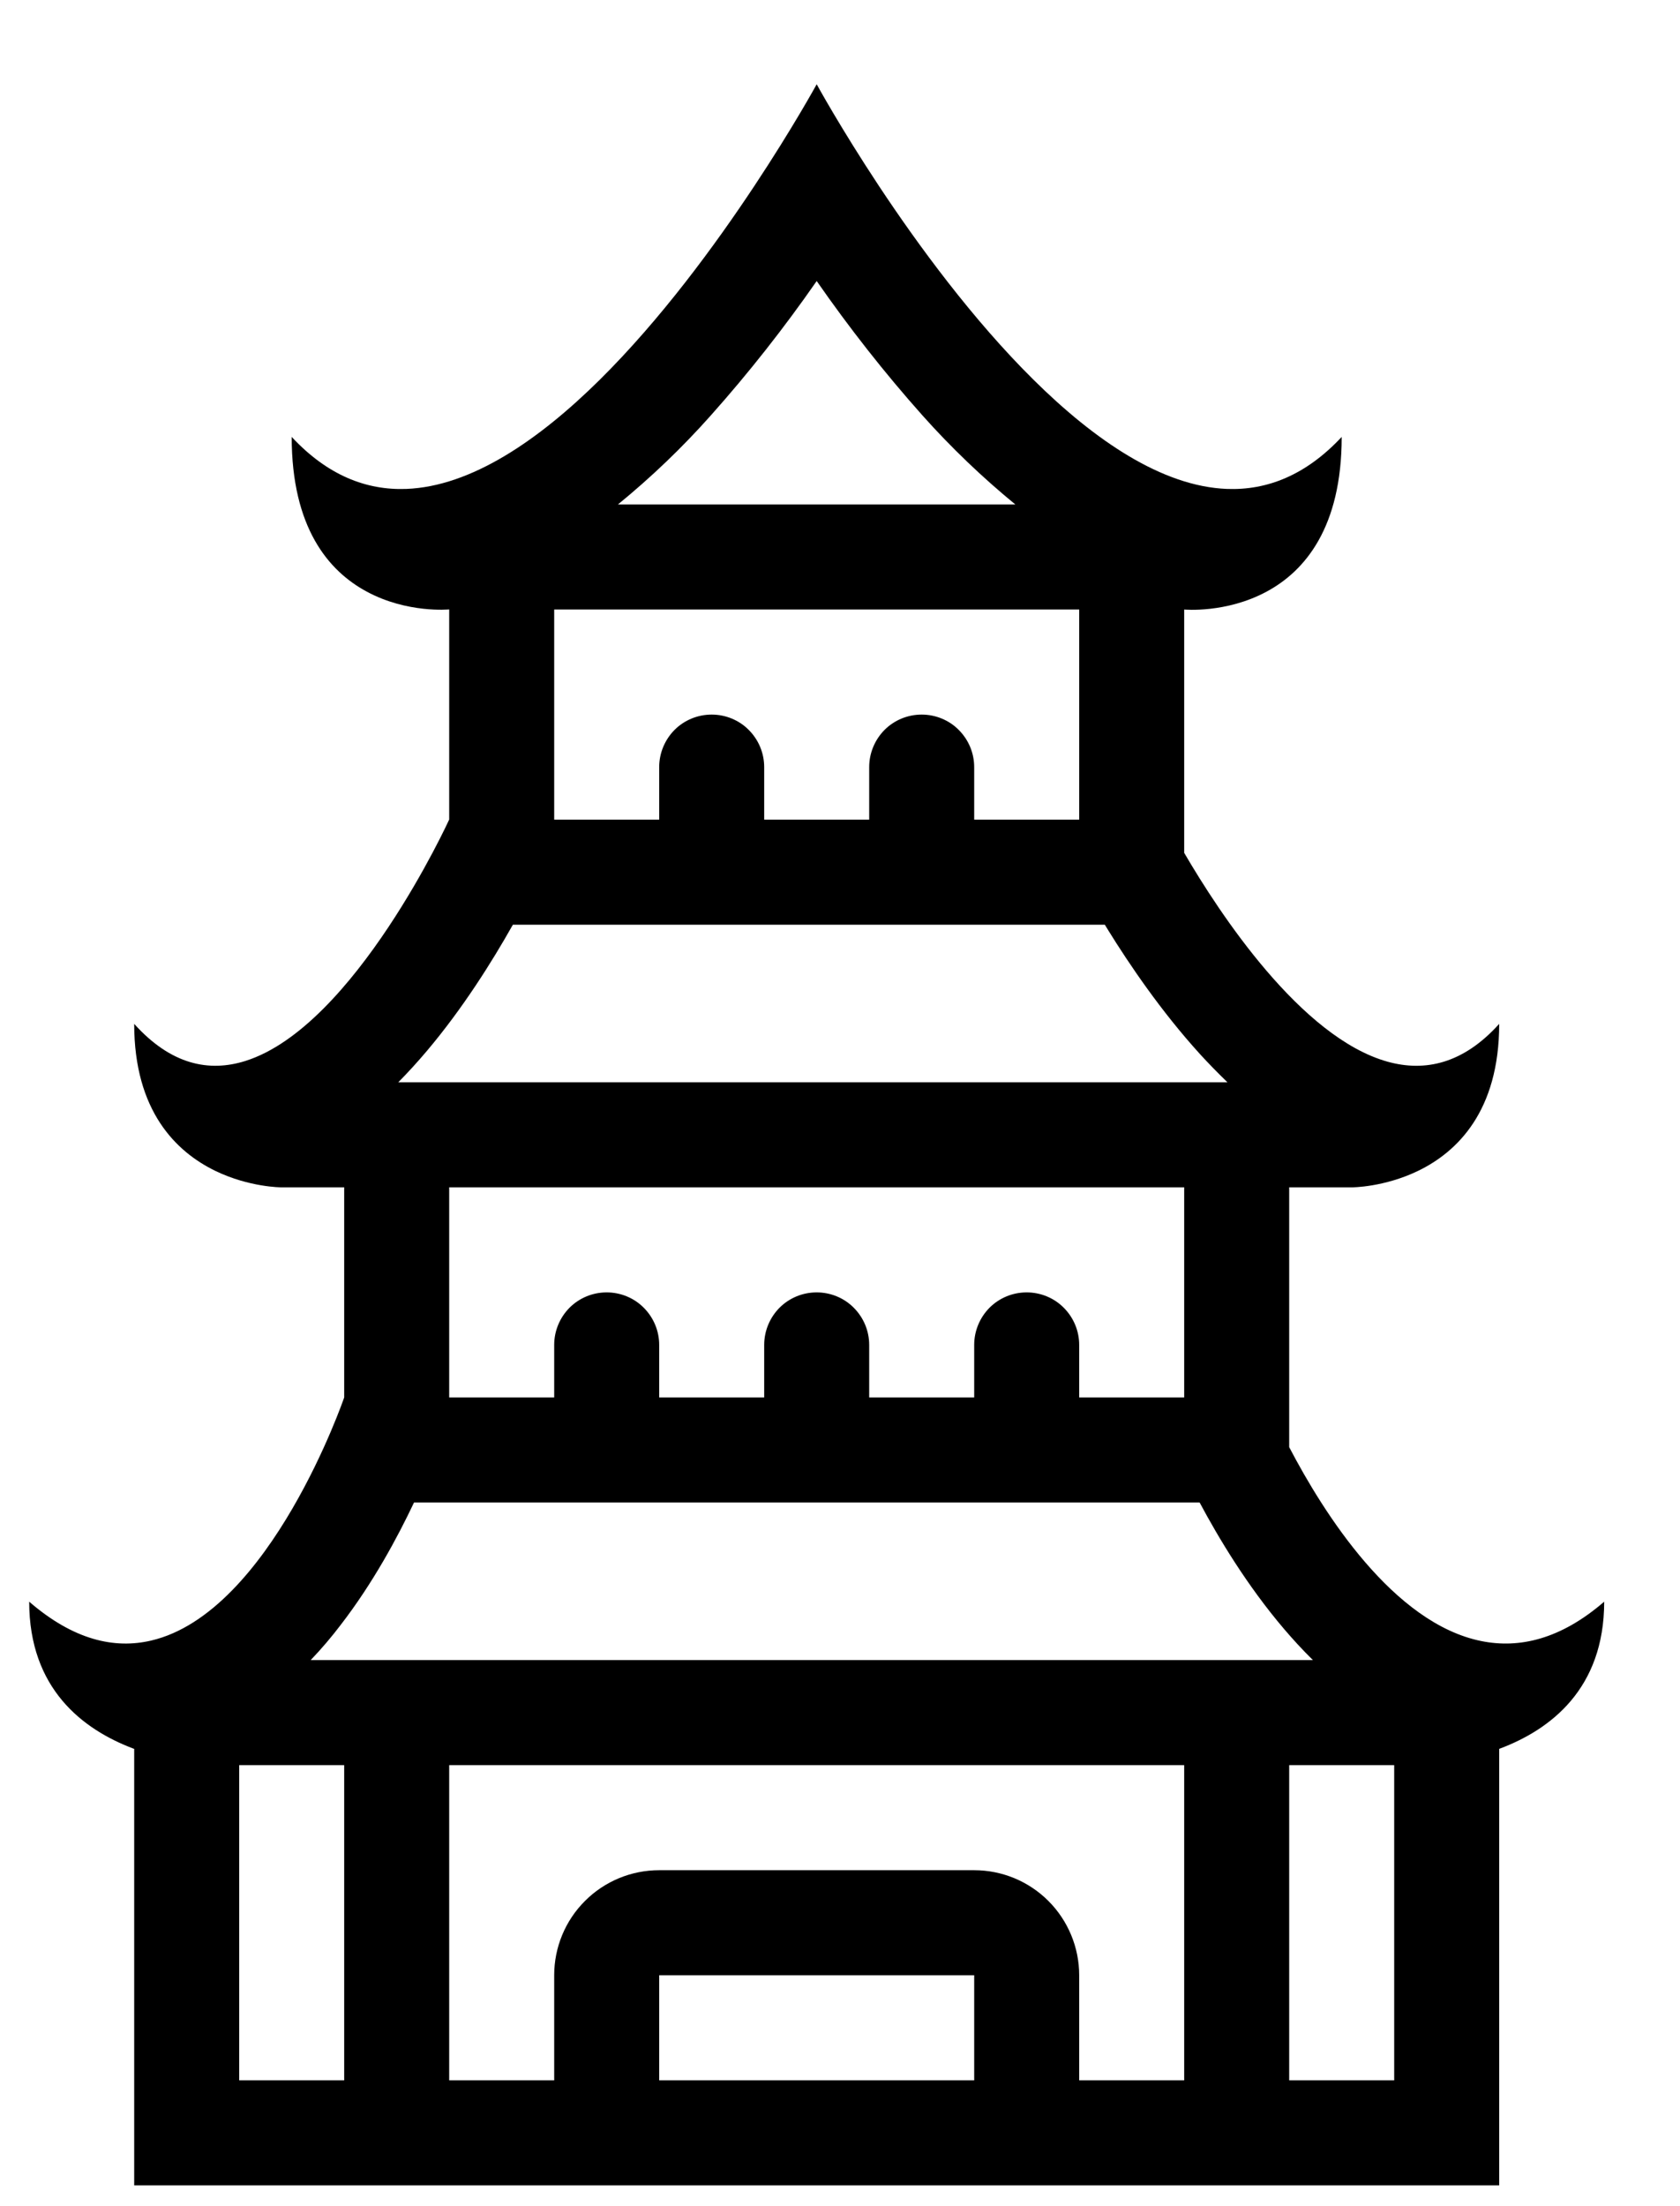 <svg width="16" height="21" viewBox="0 0 16 21" fill="none" xmlns="http://www.w3.org/2000/svg">
<path fill-rule="evenodd" clip-rule="evenodd" d="M2.778 4.159C2.778 5.023 3.129 5.436 3.492 5.631C3.878 5.84 4.278 5.801 4.278 5.801V7.801C4.278 7.801 3.378 9.771 2.337 10.099C1.99 10.208 1.628 10.135 1.278 9.746C1.278 10.577 1.678 10.964 2.05 11.145C2.374 11.302 2.678 11.302 2.678 11.302H3.278V13.302C3.278 13.302 2.576 15.35 1.44 15.616C1.091 15.698 0.701 15.612 0.278 15.246C0.278 16.076 0.79 16.463 1.269 16.644L1.278 16.647V20.802H14.278V16.647L14.286 16.644C14.764 16.464 15.278 16.077 15.278 15.246C14.864 15.604 14.47 15.694 14.108 15.621C13.269 15.452 12.606 14.403 12.278 13.775V11.302H12.878C12.878 11.302 13.181 11.302 13.506 11.145C13.878 10.965 14.278 10.577 14.278 9.746C13.936 10.126 13.571 10.205 13.215 10.106C12.39 9.876 11.614 8.694 11.278 8.118V5.802C11.278 5.802 11.677 5.84 12.064 5.631C12.426 5.436 12.778 5.023 12.778 4.159C12.436 4.525 12.066 4.668 11.686 4.654C10.45 4.607 9.116 2.895 8.37 1.769C8.003 1.214 7.778 0.802 7.778 0.802C7.778 0.802 7.553 1.214 7.185 1.769C6.439 2.895 5.105 4.607 3.869 4.654C3.489 4.668 3.119 4.525 2.778 4.159ZM10.539 8.83L10.522 8.802H4.885L4.876 8.817C4.689 9.148 4.41 9.596 4.066 10.003C3.979 10.106 3.888 10.206 3.793 10.302H11.69C11.594 10.209 11.505 10.118 11.425 10.03C11.059 9.627 10.757 9.182 10.552 8.851L10.545 8.839L10.539 8.83ZM8.778 6.802C8.91 6.802 9.038 6.854 9.131 6.948C9.225 7.042 9.278 7.169 9.278 7.302V7.802H10.278V5.802H5.278V7.802H6.278V7.302C6.278 7.169 6.331 7.042 6.424 6.948C6.518 6.854 6.645 6.802 6.778 6.802C6.91 6.802 7.038 6.854 7.131 6.948C7.225 7.042 7.278 7.169 7.278 7.302V7.802H8.278V7.302C8.278 7.169 8.331 7.042 8.424 6.948C8.518 6.854 8.645 6.802 8.778 6.802ZM9.778 12.302C9.91 12.302 10.038 12.354 10.131 12.448C10.225 12.542 10.278 12.669 10.278 12.802V13.302H11.278V11.302H4.278V13.302H5.278V12.802C5.278 12.669 5.331 12.542 5.424 12.448C5.518 12.354 5.645 12.302 5.778 12.302C5.91 12.302 6.038 12.354 6.131 12.448C6.225 12.542 6.278 12.669 6.278 12.802V13.302H7.278V12.802C7.278 12.669 7.331 12.542 7.424 12.448C7.518 12.354 7.645 12.302 7.778 12.302C7.91 12.302 8.038 12.354 8.131 12.448C8.225 12.542 8.278 12.669 8.278 12.802V13.302H9.278V12.802C9.278 12.669 9.331 12.542 9.424 12.448C9.518 12.354 9.645 12.302 9.778 12.302ZM9.67 4.802C9.354 4.543 9.058 4.26 8.785 3.954C8.424 3.549 8.088 3.121 7.778 2.675C7.468 3.121 7.131 3.549 6.77 3.954C6.498 4.26 6.202 4.543 5.885 4.802H9.67ZM12.23 15.507C12.312 15.603 12.403 15.703 12.504 15.802H2.959C3.067 15.689 3.162 15.576 3.244 15.468C3.552 15.069 3.786 14.634 3.943 14.302H11.425C11.605 14.639 11.877 15.093 12.23 15.507ZM6.278 17.802C6.013 17.802 5.758 17.907 5.571 18.095C5.383 18.282 5.278 18.537 5.278 18.802V19.802H4.278V16.802H11.278V19.802H10.278V18.802C10.278 18.537 10.172 18.282 9.985 18.095C9.797 17.907 9.543 17.802 9.278 17.802H6.278ZM2.278 19.802V16.802H3.278V19.802H2.278ZM12.278 19.802V16.802H13.278V19.802H12.278ZM9.278 18.802V19.802H6.278V18.802H9.278Z" fill="black"/>
</svg>
